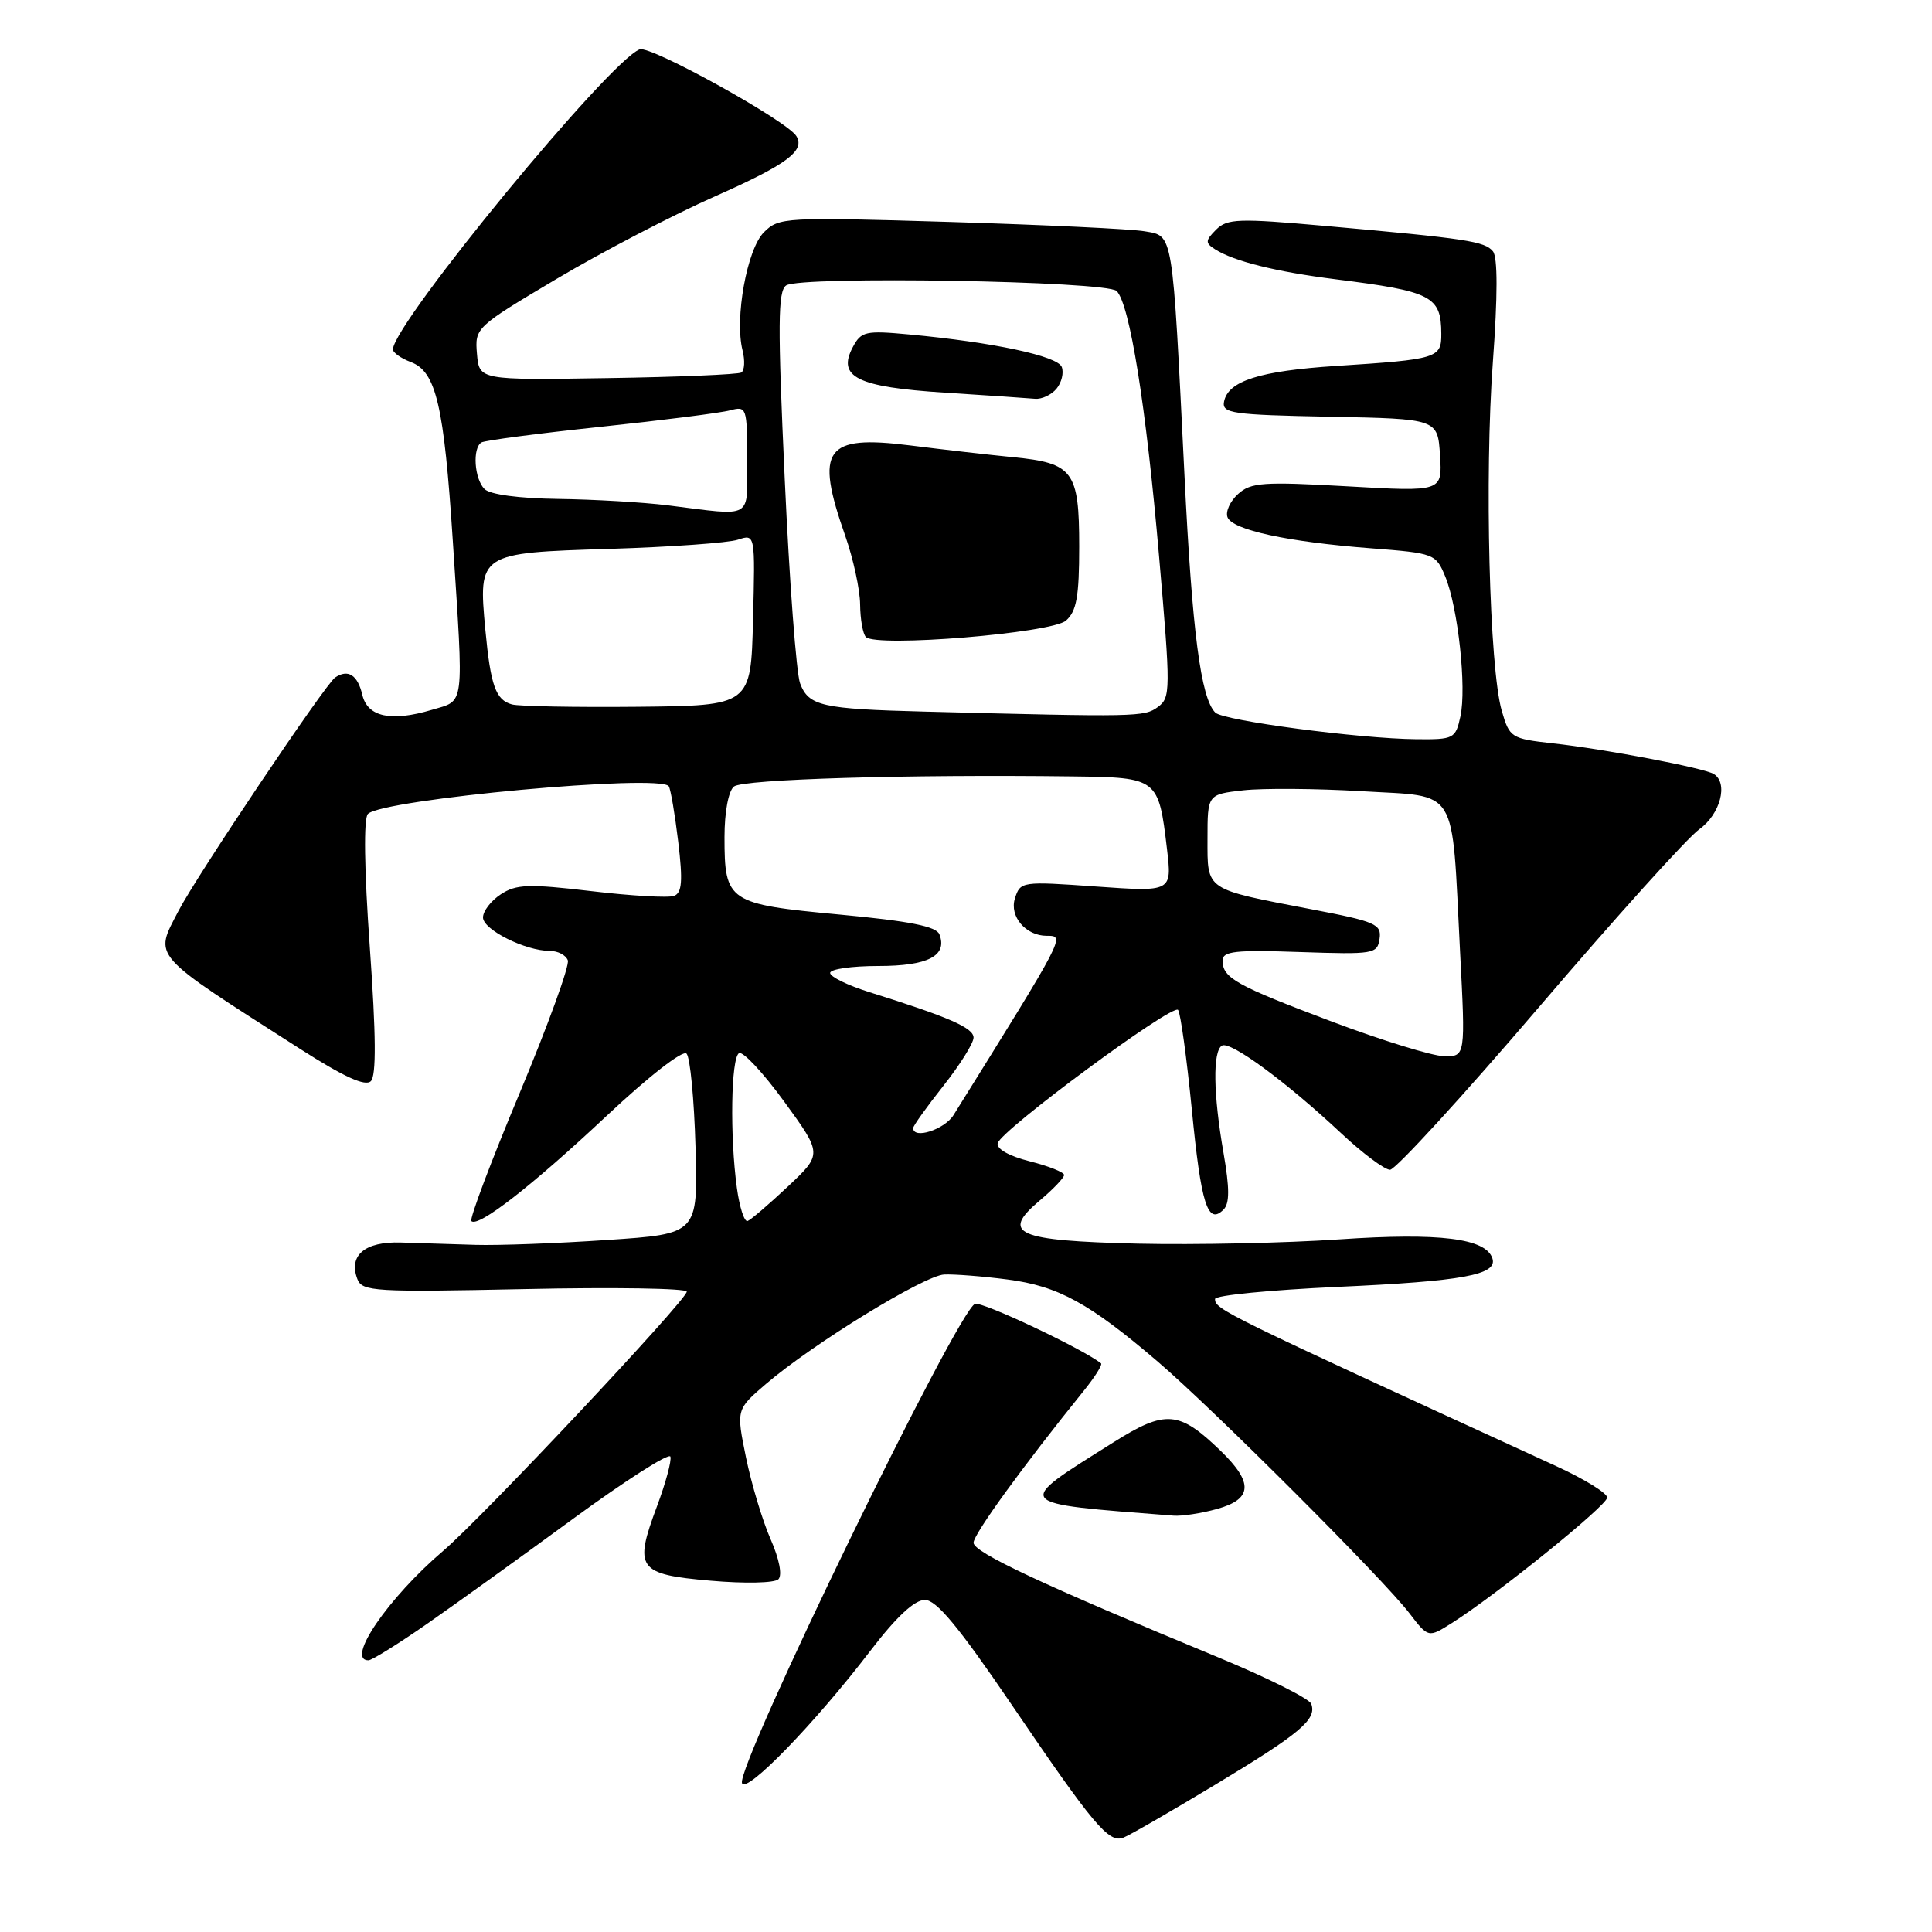 <?xml version="1.0" encoding="UTF-8" standalone="no"?>
<!DOCTYPE svg PUBLIC "-//W3C//DTD SVG 1.1//EN" "http://www.w3.org/Graphics/SVG/1.1/DTD/svg11.dtd" >
<svg xmlns="http://www.w3.org/2000/svg" xmlns:xlink="http://www.w3.org/1999/xlink" version="1.1" viewBox="0 0 256 256">
 <g >
 <path fill="currentColor"
d=" M 161.01 236.49 C 172.31 229.68 174.53 227.82 173.74 225.76 C 173.47 225.07 167.91 222.29 161.38 219.59 C 138.19 210.00 129.00 205.70 129.00 204.42 C 129.00 203.28 135.54 194.27 143.65 184.23 C 145.10 182.43 146.11 180.82 145.89 180.65 C 143.42 178.70 130.17 172.44 129.20 172.77 C 126.95 173.52 97.49 234.10 98.32 236.28 C 98.87 237.74 108.00 228.32 115.32 218.75 C 118.75 214.26 121.17 212.00 122.55 212.00 C 124.08 212.00 127.01 215.53 133.96 225.75 C 144.91 241.87 146.91 244.25 148.85 243.50 C 149.65 243.20 155.12 240.04 161.01 236.49 Z  M 56.57 215.18 C 60.38 212.53 69.12 206.24 76.00 201.20 C 82.88 196.17 88.65 192.48 88.83 193.01 C 89.01 193.53 88.21 196.50 87.05 199.60 C 83.96 207.86 84.50 208.61 94.15 209.45 C 98.69 209.85 102.64 209.76 103.14 209.26 C 103.68 208.72 103.26 206.56 102.10 203.93 C 101.03 201.49 99.57 196.63 98.85 193.13 C 97.55 186.76 97.55 186.76 101.52 183.36 C 107.73 178.05 122.46 169.01 125.11 168.88 C 126.42 168.82 130.20 169.11 133.50 169.54 C 140.21 170.41 144.33 172.66 153.43 180.44 C 160.82 186.77 183.32 209.26 186.76 213.77 C 189.26 217.03 189.26 217.03 192.38 215.06 C 198.19 211.40 212.92 199.51 212.96 198.44 C 212.98 197.86 209.96 195.99 206.25 194.29 C 161.89 173.95 161.00 173.51 161.00 172.12 C 161.00 171.64 168.30 170.93 177.22 170.52 C 193.86 169.77 198.47 168.92 197.75 166.74 C 196.88 164.08 190.76 163.32 177.50 164.22 C 170.35 164.71 158.33 164.96 150.78 164.79 C 134.66 164.40 132.55 163.48 137.75 159.09 C 139.54 157.59 141.00 156.06 141.00 155.69 C 141.00 155.33 138.95 154.51 136.45 153.88 C 133.71 153.19 132.02 152.24 132.20 151.48 C 132.61 149.77 155.34 132.97 156.10 133.82 C 156.42 134.20 157.24 140.12 157.92 147.00 C 159.15 159.61 160.03 162.37 162.12 160.28 C 162.94 159.46 162.94 157.48 162.12 152.75 C 160.76 144.97 160.68 139.31 161.91 138.55 C 163.00 137.88 170.42 143.33 177.69 150.14 C 180.54 152.81 183.47 155.00 184.19 155.00 C 184.91 154.99 193.79 145.30 203.92 133.45 C 214.04 121.60 223.61 110.99 225.17 109.88 C 227.95 107.90 229.04 103.76 227.09 102.56 C 225.81 101.76 212.61 99.25 205.78 98.50 C 200.23 97.88 200.02 97.75 198.99 94.18 C 197.35 88.53 196.70 63.06 197.81 48.00 C 198.46 39.15 198.46 34.09 197.82 33.30 C 196.73 31.97 194.34 31.61 175.64 29.94 C 164.09 28.91 162.62 28.96 161.14 30.43 C 159.70 31.88 159.68 32.19 161.00 33.03 C 163.48 34.62 169.07 36.01 177.00 37.01 C 189.74 38.61 190.96 39.24 190.98 44.23 C 191.00 47.46 190.48 47.62 177.03 48.49 C 166.89 49.15 162.72 50.48 162.19 53.23 C 161.90 54.77 163.28 54.97 176.18 55.22 C 190.50 55.50 190.50 55.50 190.81 60.33 C 191.12 65.16 191.12 65.16 178.54 64.44 C 167.39 63.81 165.74 63.92 164.05 65.46 C 163.00 66.41 162.37 67.79 162.65 68.53 C 163.30 70.22 170.59 71.80 181.65 72.65 C 190.07 73.30 190.26 73.37 191.51 76.41 C 193.20 80.53 194.35 91.13 193.51 94.94 C 192.87 97.88 192.64 98.00 187.67 97.95 C 180.13 97.88 162.09 95.49 161.03 94.42 C 159.11 92.48 157.97 83.75 156.95 63.00 C 155.33 30.32 155.49 31.31 151.69 30.65 C 149.94 30.34 138.32 29.79 125.89 29.41 C 103.94 28.75 103.21 28.79 101.22 30.78 C 98.98 33.02 97.32 42.17 98.39 46.42 C 98.73 47.77 98.66 49.09 98.23 49.36 C 97.80 49.62 89.81 49.96 80.48 50.10 C 63.50 50.37 63.50 50.37 63.20 46.88 C 62.91 43.44 63.02 43.33 73.76 36.95 C 79.73 33.40 89.18 28.48 94.78 26.00 C 104.26 21.80 106.72 19.97 105.52 18.03 C 104.26 15.99 86.19 5.99 84.76 6.54 C 80.72 8.09 52.38 42.54 52.06 46.27 C 52.03 46.70 53.10 47.47 54.45 47.98 C 57.79 49.25 58.83 53.69 60.00 71.68 C 61.46 94.16 61.63 92.73 57.21 94.06 C 51.81 95.67 48.70 95.00 48.01 92.07 C 47.39 89.43 46.12 88.62 44.41 89.77 C 43.11 90.64 26.03 116.10 23.65 120.70 C 20.42 126.95 19.72 126.15 39.79 139.00 C 45.58 142.70 48.41 143.99 49.14 143.26 C 49.87 142.53 49.83 137.16 49.00 125.50 C 48.26 115.14 48.17 108.43 48.75 107.85 C 50.70 105.90 87.58 102.51 88.62 104.19 C 88.87 104.59 89.43 107.90 89.87 111.55 C 90.49 116.75 90.37 118.30 89.32 118.71 C 88.59 118.99 83.65 118.71 78.36 118.08 C 70.04 117.10 68.40 117.16 66.36 118.50 C 65.06 119.35 64.00 120.73 64.00 121.57 C 64.00 123.19 69.62 126.00 72.86 126.00 C 73.92 126.00 74.99 126.56 75.24 127.25 C 75.49 127.94 72.60 135.88 68.83 144.90 C 65.05 153.92 62.19 161.52 62.46 161.80 C 63.36 162.69 70.51 157.12 80.42 147.82 C 85.97 142.61 90.48 139.10 90.97 139.61 C 91.45 140.10 91.98 145.68 92.16 152.00 C 92.48 163.50 92.48 163.50 80.49 164.30 C 73.90 164.75 66.03 165.04 63.00 164.95 C 59.98 164.86 55.53 164.72 53.12 164.64 C 48.34 164.49 46.15 166.34 47.36 169.50 C 47.99 171.13 49.66 171.23 69.52 170.81 C 81.33 170.55 91.00 170.71 91.00 171.15 C 91.00 172.25 63.97 201.02 58.73 205.49 C 51.41 211.74 45.77 220.00 48.82 220.00 C 49.27 220.00 52.76 217.83 56.57 215.18 Z  M 161.25 199.95 C 165.97 198.64 166.11 196.47 161.75 192.25 C 156.23 186.91 154.45 186.77 147.55 191.11 C 134.21 199.50 133.92 199.15 155.50 200.83 C 156.60 200.92 159.19 200.52 161.25 199.95 Z  M 97.64 157.40 C 96.70 150.54 96.86 140.20 97.92 139.55 C 98.42 139.24 101.11 142.12 103.90 145.95 C 108.97 152.92 108.97 152.92 104.41 157.21 C 101.90 159.57 99.49 161.63 99.06 161.79 C 98.63 161.94 97.99 159.97 97.64 157.40 Z  M 121.00 149.47 C 121.00 149.18 122.80 146.66 125.00 143.88 C 127.20 141.10 129.00 138.22 129.00 137.49 C 129.00 136.19 125.74 134.77 115.25 131.48 C 112.36 130.58 110.00 129.43 110.00 128.92 C 110.00 128.41 112.87 128.00 116.38 128.00 C 122.97 128.00 125.57 126.65 124.48 123.81 C 124.07 122.75 120.55 122.05 111.21 121.18 C 96.47 119.80 96.00 119.48 96.00 110.93 C 96.00 107.59 96.52 104.82 97.25 104.22 C 98.44 103.25 120.18 102.60 142.21 102.88 C 153.41 103.02 153.52 103.11 154.63 112.49 C 155.30 118.18 155.30 118.18 145.25 117.47 C 135.37 116.77 135.20 116.79 134.48 119.05 C 133.73 121.43 135.92 124.00 138.69 124.00 C 141.16 124.00 141.27 123.80 126.35 147.75 C 125.15 149.68 121.00 151.01 121.00 149.47 Z  M 176.52 135.38 C 163.73 130.56 162.00 129.59 162.00 127.27 C 162.00 126.04 163.70 125.85 172.25 126.15 C 182.06 126.48 182.51 126.41 182.80 124.38 C 183.08 122.46 182.25 122.10 173.80 120.49 C 159.56 117.76 160.00 118.06 160.00 111.15 C 160.00 105.26 160.00 105.26 164.75 104.72 C 167.36 104.43 174.43 104.48 180.46 104.84 C 193.40 105.62 192.32 103.87 193.46 125.99 C 194.19 140.00 194.19 140.00 191.34 139.95 C 189.78 139.92 183.11 137.86 176.52 135.38 Z  M 122.50 94.29 C 108.88 93.94 107.16 93.55 106.02 90.56 C 105.52 89.25 104.60 77.05 103.98 63.45 C 103.04 43.02 103.07 38.56 104.17 37.82 C 106.06 36.54 146.63 37.23 147.96 38.56 C 149.70 40.30 151.86 53.81 153.58 73.69 C 155.13 91.55 155.12 92.44 153.41 93.69 C 151.62 95.00 150.69 95.02 122.50 94.29 Z  M 141.25 82.23 C 142.65 81.00 143.00 79.04 143.00 72.42 C 143.00 62.42 142.21 61.36 134.25 60.58 C 131.09 60.27 124.94 59.57 120.59 59.02 C 109.29 57.60 107.95 59.47 112.00 71.00 C 113.06 74.03 113.95 78.11 113.97 80.08 C 113.99 82.05 114.33 84.00 114.74 84.41 C 116.14 85.80 139.35 83.90 141.25 82.23 Z  M 139.99 51.51 C 140.67 50.69 140.98 49.40 140.69 48.63 C 140.13 47.17 131.64 45.36 120.50 44.32 C 114.70 43.78 114.12 43.90 113.01 45.98 C 110.88 49.96 113.57 51.29 125.22 52.03 C 130.88 52.39 136.23 52.76 137.13 52.84 C 138.02 52.93 139.31 52.33 139.99 51.51 Z  M 67.84 93.34 C 65.68 92.75 65.01 90.86 64.31 83.44 C 63.37 73.30 63.43 73.26 80.74 72.73 C 88.86 72.48 96.53 71.93 97.78 71.51 C 100.07 70.75 100.07 70.75 99.78 82.12 C 99.50 93.50 99.50 93.50 84.50 93.65 C 76.25 93.73 68.75 93.59 67.84 93.34 Z  M 88.50 66.96 C 85.20 66.55 78.65 66.17 73.95 66.11 C 68.77 66.04 64.93 65.53 64.20 64.80 C 62.85 63.45 62.58 59.38 63.79 58.63 C 64.22 58.36 71.31 57.43 79.54 56.56 C 87.77 55.69 95.51 54.71 96.75 54.37 C 98.93 53.79 99.00 53.99 99.00 60.88 C 99.00 68.95 99.98 68.39 88.50 66.96 Z "/>
</g>
</svg>